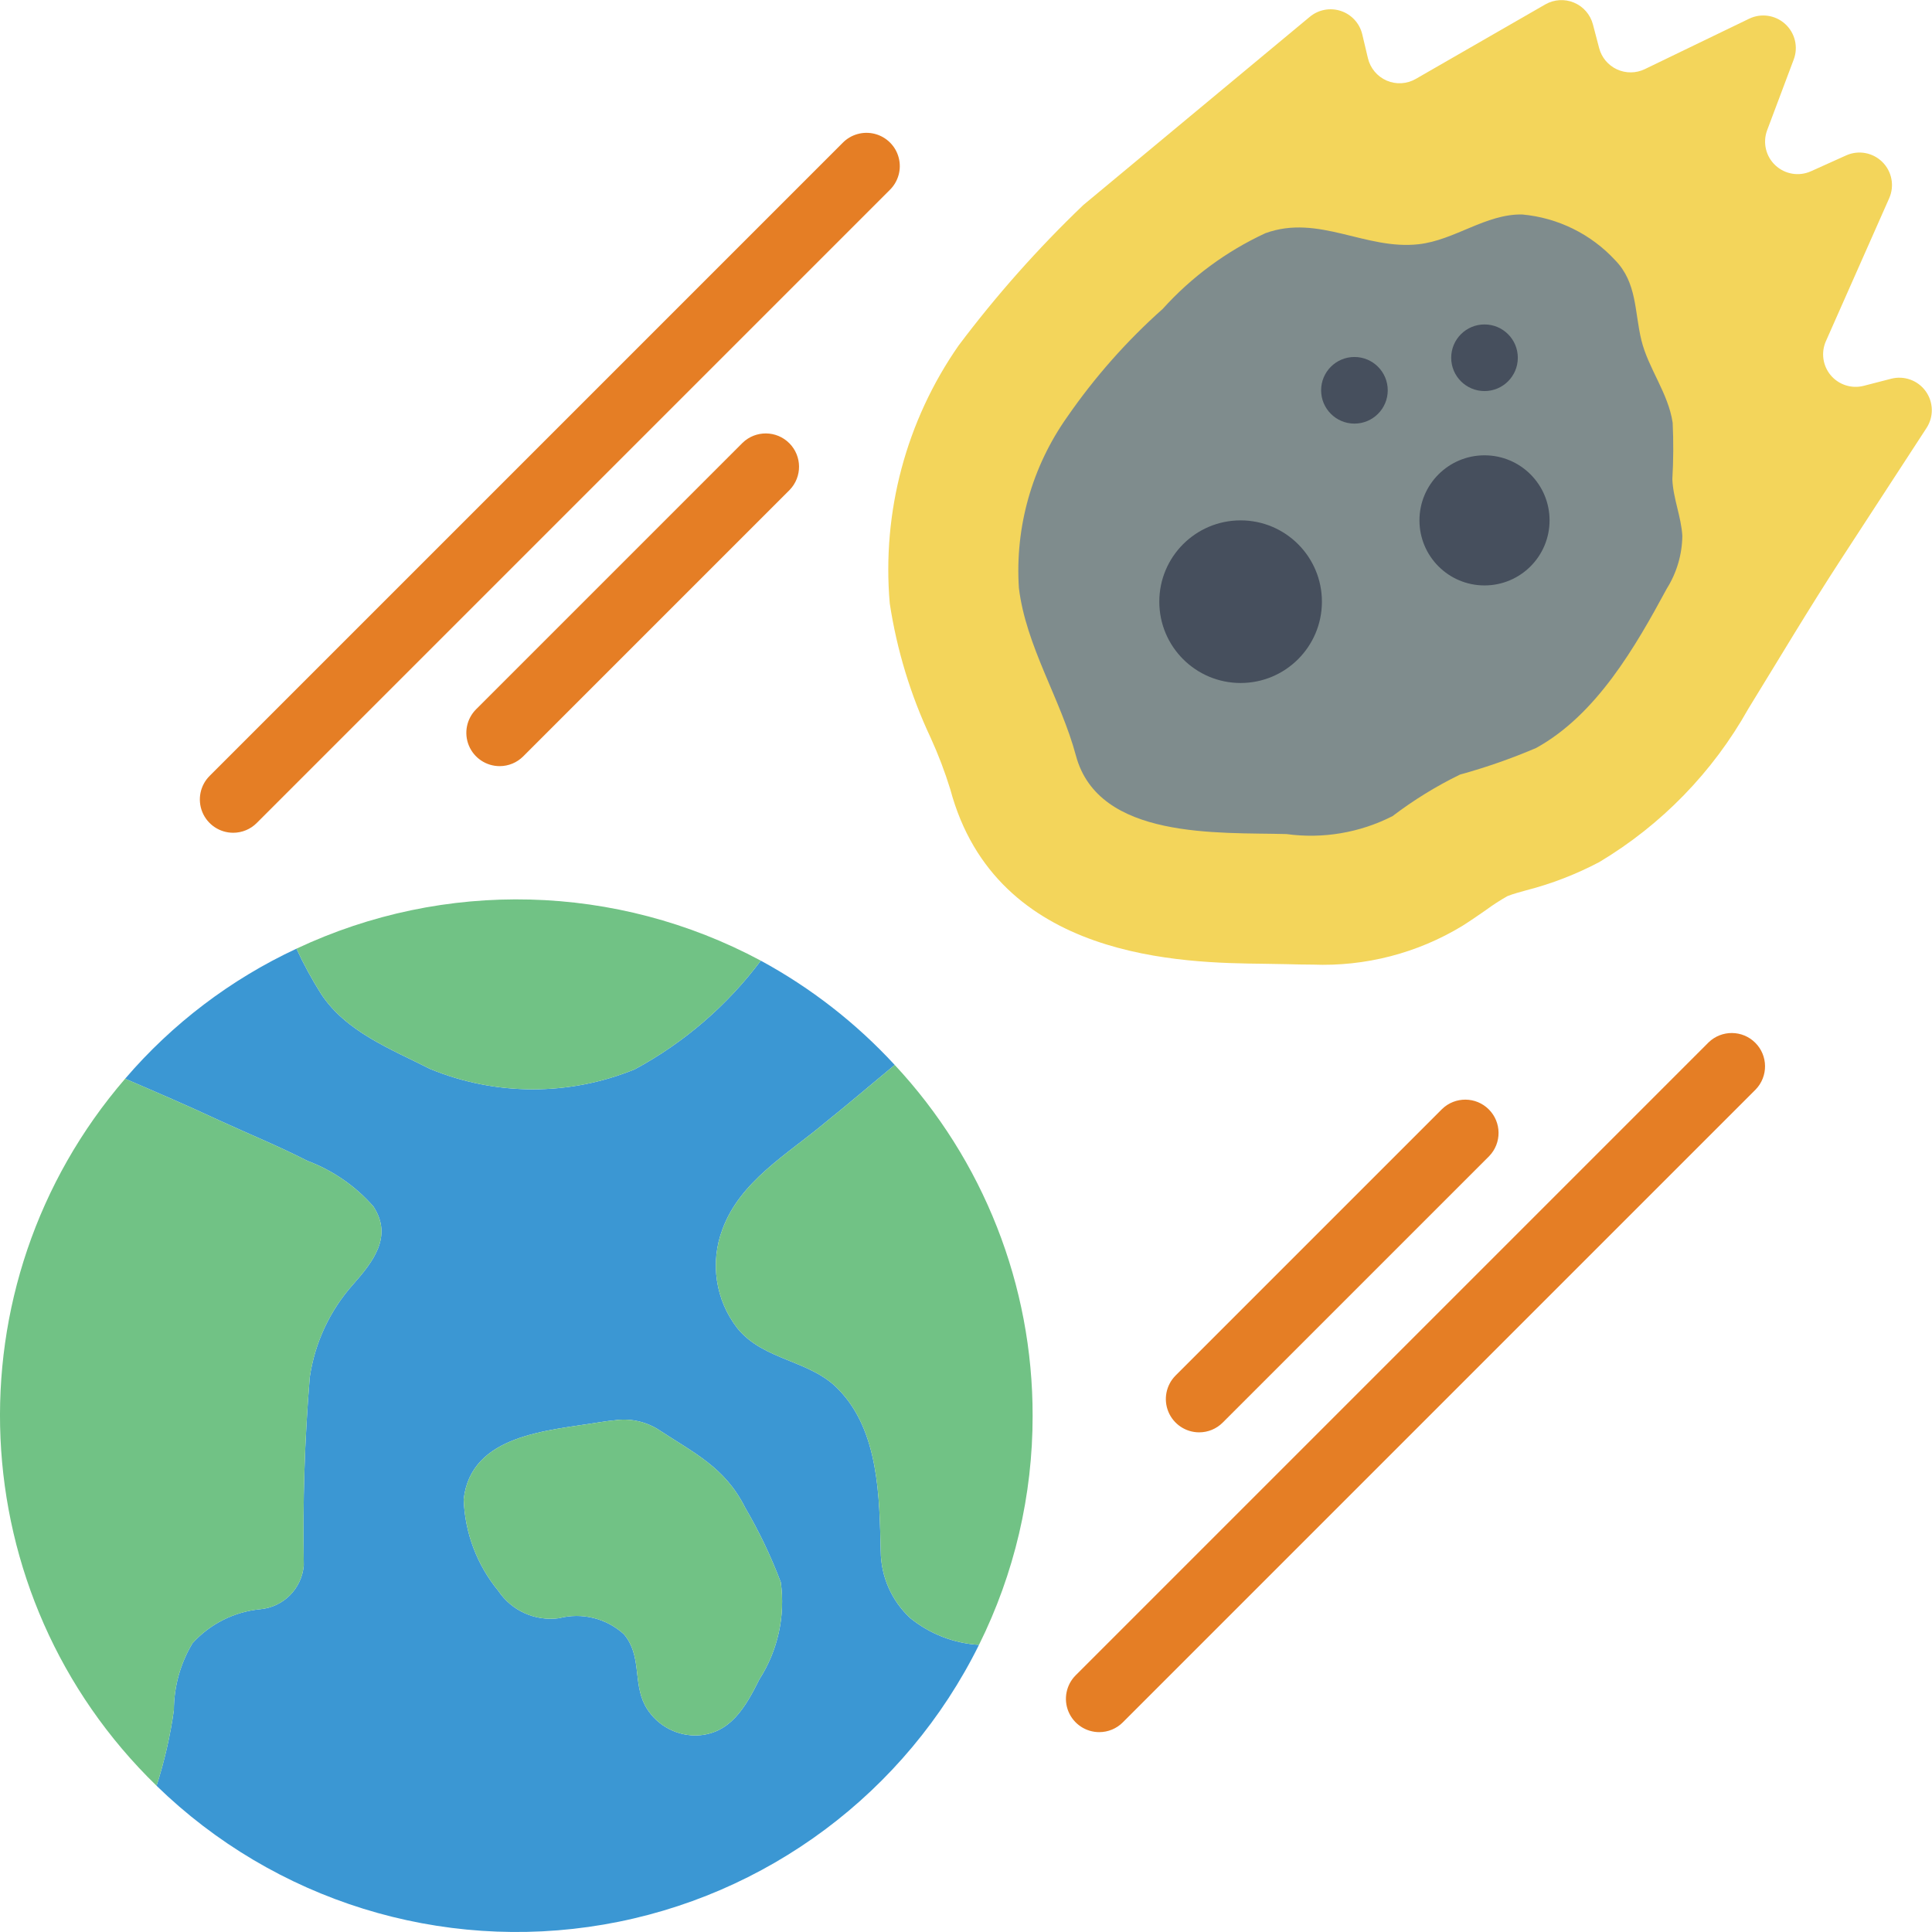 <svg height="512" viewBox="0 0 58 58" width="512" xmlns="http://www.w3.org/2000/svg"><g id="Page-1" fill="none" fill-rule="evenodd"><g id="034---Meteor" fill-rule="nonzero"><path id="Shape" d="m27.33 48.58c-.561-.519-.883-1.246-.89-2.01-.04-1.63-.05-3.6-1.26-4.85-.85-.9-2.24-.86-3.04-1.84-.661-.846-.831-1.976-.45-2.98.53-1.44 1.95-2.25 3.07-3.19.71-.57 1.4-1.16 2.1-1.74-1.159-1.257-2.517-2.315-4.02-3.13-1.01 1.347-2.3 2.459-3.78 3.26-1.971.807-4.181.803-6.15-.01-1.16-.59-2.52-1.11-3.27-2.25-.276-.437-.523-.891-.74-1.36-1.971.919-3.724 2.249-5.14 3.9l.01.01c.93.4 1.86.8 2.78 1.23.89.41 1.8.78 2.68 1.23.763.286 1.443.757 1.98 1.37.59.9-.01 1.66-.61 2.34-.695.78-1.147 1.746-1.3 2.78-.155 1.879-.215 3.765-.18 5.65-.057.7-.61 1.258-1.31 1.32-.78.076-1.503.44-2.03 1.02-.365.607-.558 1.302-.56 2.01-.108.77-.282 1.53-.52 2.27 3.55 3.455 8.539 5.004 13.421 4.167 4.883-.837 9.071-3.958 11.269-8.397-.753-.046-1.473-.326-2.06-.8zm-4.53 1.83c-.41.82-.88 1.68-1.93 1.69-.632-.004-1.212-.353-1.51-.91-.36-.7-.09-1.49-.63-2.13-.527-.479-1.261-.66-1.95-.48-.713.096-1.419-.222-1.82-.82-.64-.777-1.005-1.744-1.04-2.75.22-1.96 2.56-2.06 4.06-2.31.15-.02.31-.05.46-.06.45-.068.91.024 1.3.26 1.09.72 2.02 1.14 2.63 2.36.419.715.777 1.465 1.07 2.24.14 1.015-.087 2.047-.64 2.91z" fill="#3b97d3"/><g fill="#71c285"><path id="Shape" d="m10.6 38.56c-.695.78-1.147 1.746-1.3 2.78-.155 1.879-.215 3.765-.18 5.65-.057.7-.61 1.258-1.31 1.32-.78.076-1.503.44-2.03 1.02-.365.607-.558 1.302-.56 2.01-.108.77-.282 1.53-.52 2.27-5.884-5.712-6.296-15.02-.94-21.23l.01.01c.93.4 1.86.8 2.78 1.23.89.41 1.8.78 2.68 1.23.763.286 1.443.757 1.98 1.37.59.9-.01 1.66-.61 2.34z"/><path id="Shape" d="m22.84 28.84c-1.01 1.347-2.3 2.459-3.78 3.26-1.971.807-4.181.803-6.15-.01-1.16-.59-2.52-1.11-3.27-2.25-.276-.437-.523-.891-.74-1.36 4.442-2.093 9.612-1.96 13.94.36z"/><path id="Shape" d="m31 42.5c.003 2.387-.548 4.742-1.61 6.88-.753-.046-1.473-.326-2.06-.8-.561-.519-.883-1.246-.89-2.01-.04-1.63-.05-3.6-1.26-4.85-.85-.9-2.24-.86-3.04-1.84-.661-.846-.831-1.976-.45-2.98.53-1.44 1.95-2.25 3.07-3.19.71-.57 1.4-1.16 2.1-1.74 2.666 2.858 4.146 6.622 4.14 10.53z"/><path id="Shape" d="m22.8 50.41c-.41.82-.88 1.68-1.93 1.69-.632-.004-1.212-.353-1.51-.91-.36-.7-.09-1.49-.63-2.13-.527-.479-1.261-.66-1.95-.48-.713.096-1.419-.222-1.82-.82-.64-.777-1.005-1.744-1.04-2.75.22-1.96 2.56-2.06 4.06-2.31.15-.02.31-.05.46-.06.45-.068.91.024 1.3.26 1.09.72 2.02 1.14 2.63 2.36.419.715.777 1.465 1.07 2.24.14 1.015-.087 2.047-.64 2.91z"/></g><path id="Shape" d="m55.272 16.785c-.963 1.477-1.863 2.993-2.787 4.494-1.063 1.897-2.605 3.483-4.471 4.6-.698.368-1.436.654-2.2.85-.187.054-.377.1-.559.173-.222.125-.435.263-.64.414-.235.163-.471.326-.714.48-1.351.82-2.914 1.224-4.493 1.162-.258 0-.518-.006-.777-.013l-.688-.012c-2.4-.027-8.035-.091-9.414-5.235-.163-.529-.36-1.047-.59-1.55-.602-1.279-1.016-2.638-1.228-4.035-.238-2.743.494-5.483 2.068-7.742 1.131-1.505 2.383-2.915 3.743-4.216l6.8-5.651c.26-.216.613-.282.933-.175.321.107.563.372.641.701l.17.717c.071.3.279.549.562.672s.607.104.875-.05l3.887-2.236c.264-.152.583-.172.864-.054.281.118.49.36.567.654l.187.712c.074.282.271.516.536.638.265.122.571.119.833-.007l3.133-1.514c.36-.174.789-.111 1.084.159.295.27.396.691.255 1.065l-.8 2.129c-.135.368-.037.781.249 1.048.286.268.704.339 1.062.181l1.061-.478c.369-.167.802-.088 1.089.197.287.285.369.718.205 1.088l-1.9 4.291c-.152.343-.094.742.148 1.027s.627.407.99.313l.82-.212c.39-.101.803.047 1.038.375.235.327.245.766.025 1.103z" fill="#f3d55b"/><path id="Shape" d="m32.3 22.684c-.454-1.693-1.5-3.284-1.712-5.032-.12-1.829.393-3.644 1.453-5.139.823-1.19 1.784-2.278 2.865-3.24.864-.958 1.913-1.731 3.084-2.273 1.6-.579 3 .513 4.6.332 1.081-.121 2.014-.914 3.108-.893 1.068.097 2.062.585 2.79 1.372.66.676.58 1.549.787 2.4s.809 1.591.94 2.484c.026.564.023 1.129-.01 1.693.025.586.266 1.118.3 1.7-.007.559-.168 1.106-.465 1.58-.947 1.754-2.113 3.787-3.922 4.786-.744.318-1.509.585-2.289.8-.714.348-1.391.765-2.023 1.246-.982.501-2.094.689-3.186.539-2.02-.055-5.641.177-6.32-2.355z" fill="#7f8c8d"/><circle id="Oval" cx="37.244" cy="18.063" fill="#464f5d" r="2.441"/><circle id="Oval" cx="40.661" cy="11.717" fill="#464f5d" r="1"/><circle id="Oval" cx="44.566" cy="10.74" fill="#464f5d" r="1"/><circle id="Oval" cx="44.566" cy="15.622" fill="#464f5d" r="1.953"/><path id="Shape" d="m36 43c-.404-0-.769-.244-.924-.617-.155-.374-.069-.804.217-1.09l8-8c.392-.379 1.016-.374 1.402.012s.391 1.009.012 1.402l-8 8c-.187.188-.442.293-.707.293z" fill="#e57e25"/><path id="Shape" d="m33 52c-.404-0-.769-.244-.924-.617-.155-.374-.069-.804.217-1.09l19-19c.392-.379 1.016-.374 1.402.012s.391 1.009.012 1.402l-19 19c-.187.188-.442.293-.707.293z" fill="#e57e25"/><path id="Shape" d="m15 23c-.404-0-.769-.244-.924-.617-.155-.374-.069-.804.217-1.09l8-8c.392-.379 1.016-.374 1.402.012s.391 1.009.012 1.402l-8 8c-.187.188-.442.293-.707.293z" fill="#e57e25"/><path id="Shape" d="m7 25c-.404-0-.769-.244-.924-.617-.155-.374-.069-.804.217-1.09l19-19c.251-.26.623-.364.973-.273.35.092.623.365.714.714.092.35-.013.721-.273.973l-19 19c-.187.188-.442.293-.707.293z" fill="#e57e25"/></g></g></svg>